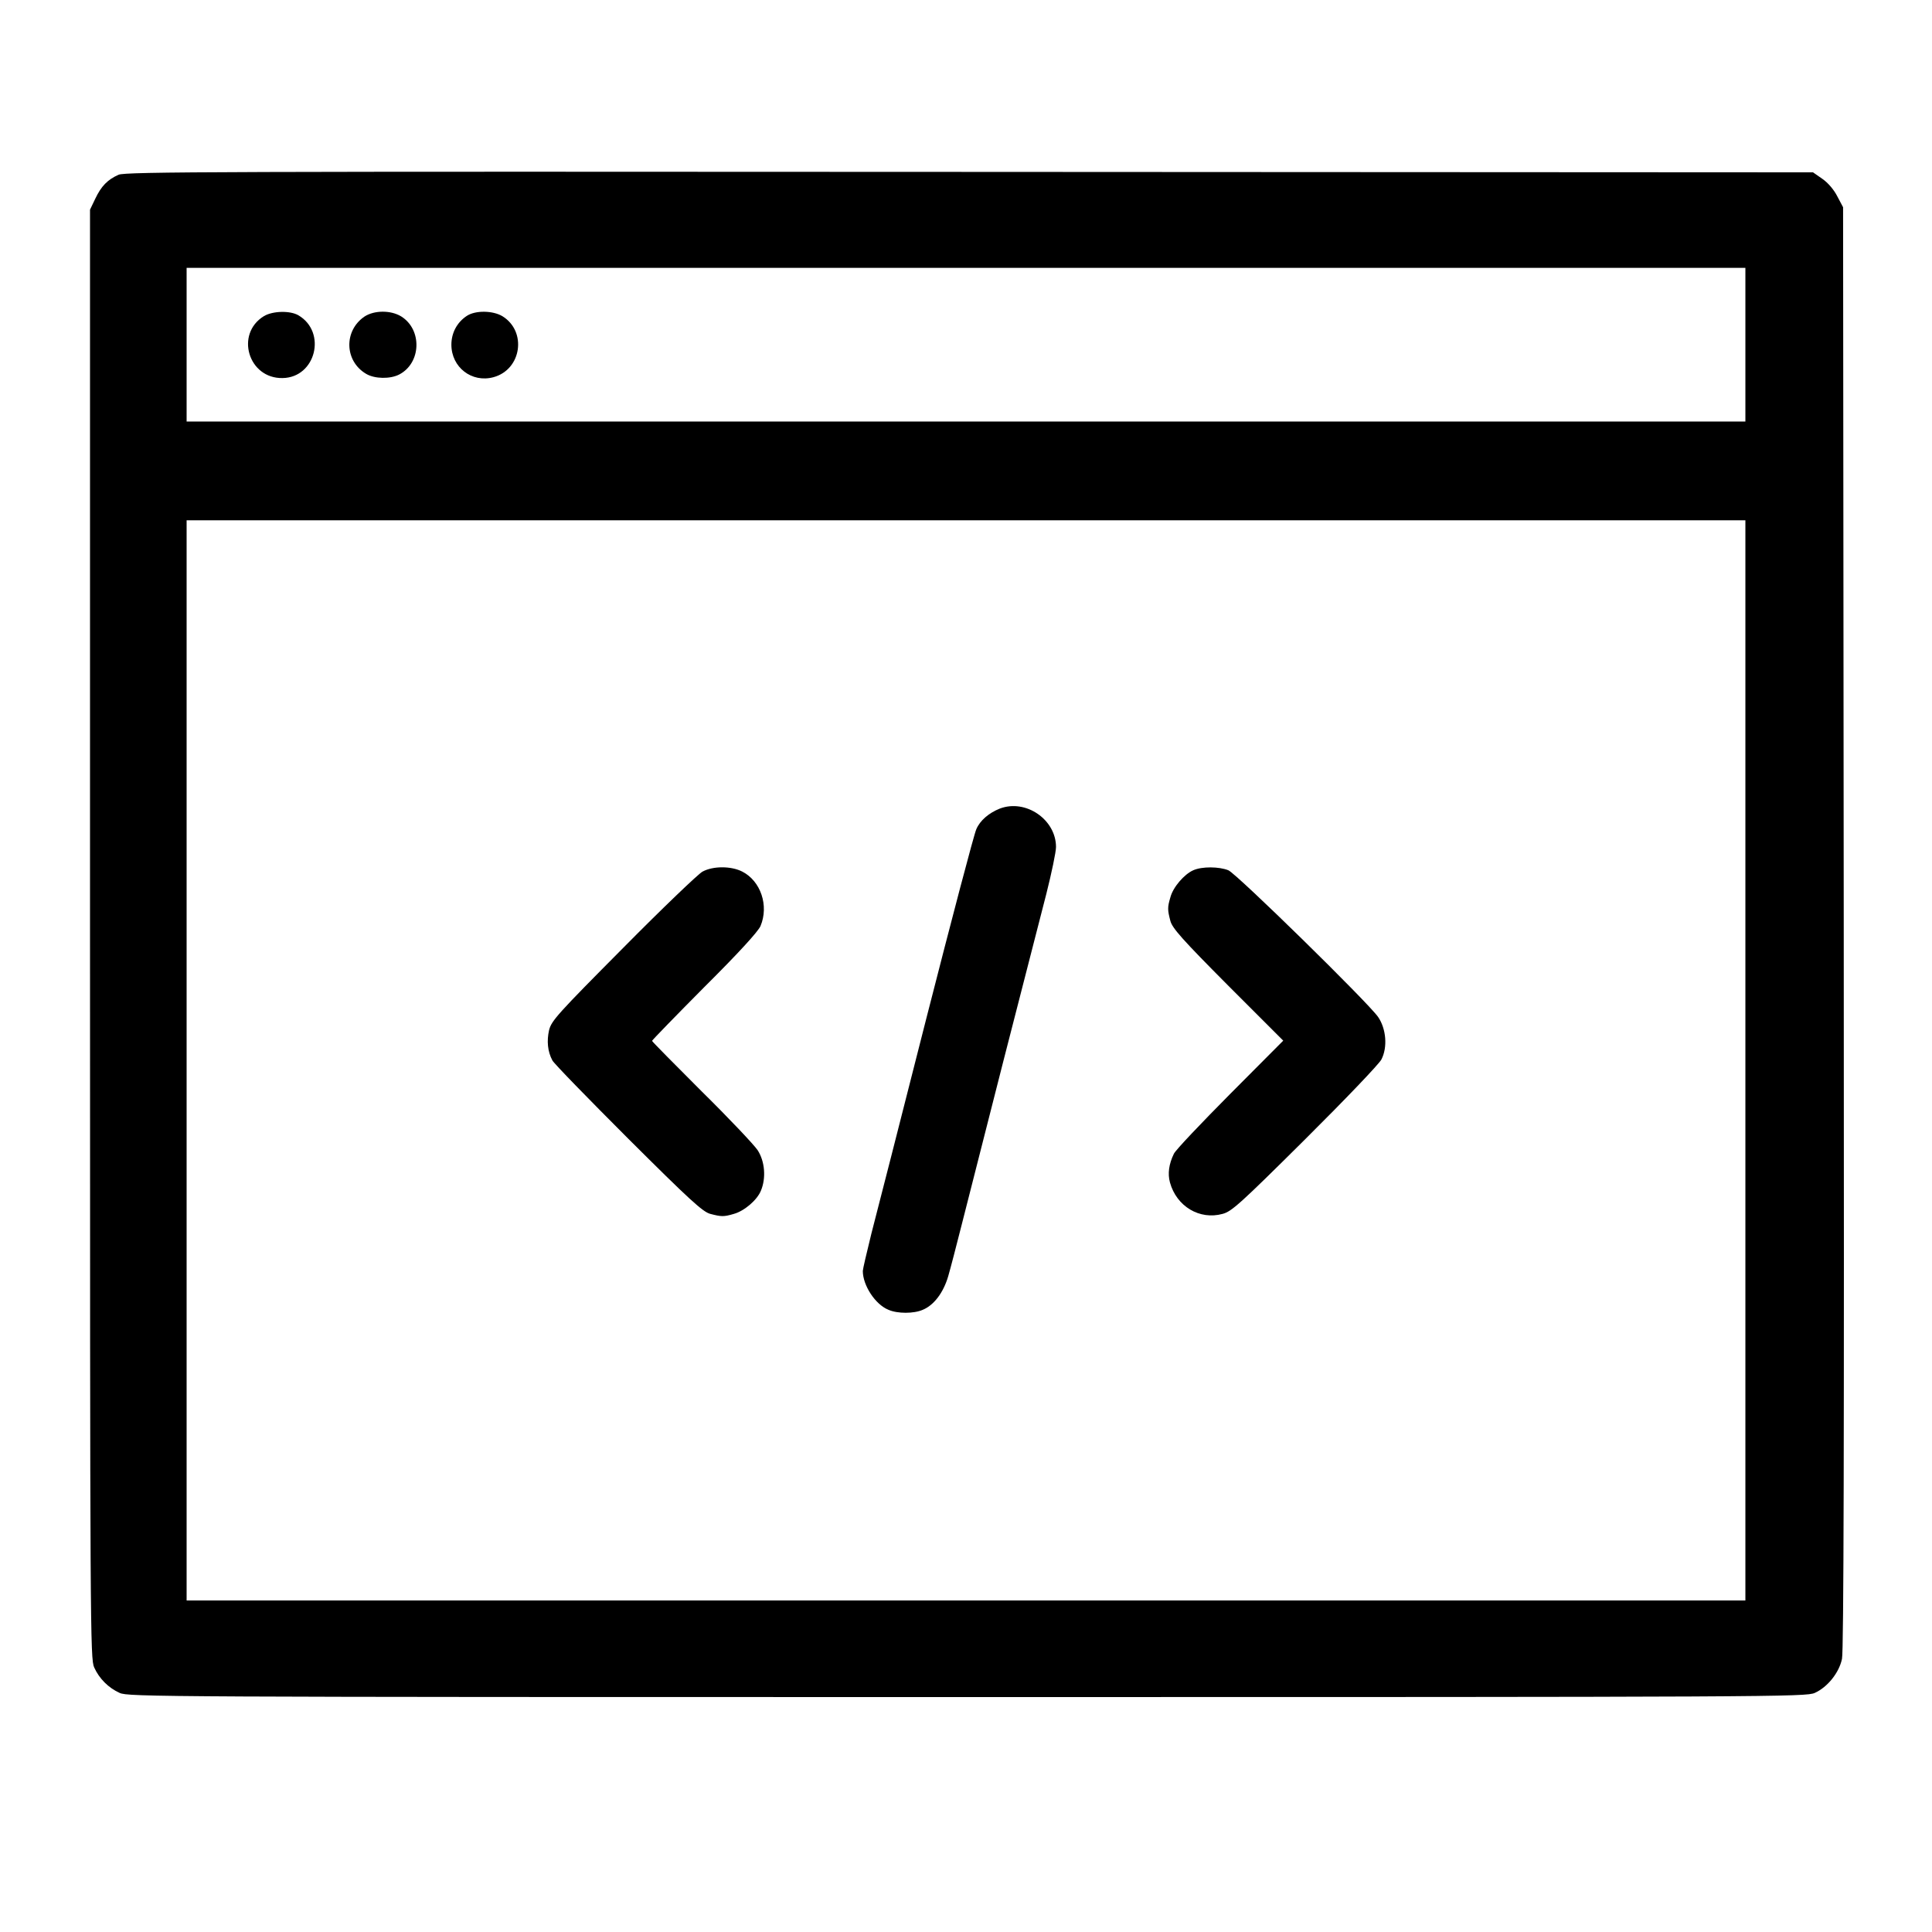 <?xml version="1.0" standalone="no"?>
<!DOCTYPE svg PUBLIC "-//W3C//DTD SVG 20010904//EN"
 "http://www.w3.org/TR/2001/REC-SVG-20010904/DTD/svg10.dtd">
<svg version="1.0" xmlns="http://www.w3.org/2000/svg"
 width="880pt" height="880pt" viewBox="0 0 880 880"
 preserveAspectRatio="xMidYMid meet">
<g transform="translate(0,880) scale(0.1,-0.1)"
fill="#000000" stroke="none">
<path d="M540 8004 c-50 -22 -79 -52 -106 -109 l-24 -50 0 -3300 c0 -3180 1
-3301 19 -3340 23 -51 65 -93 116 -116 39 -18 176 -19 3860 -19 3690 0 3821 1
3861 19 58 26 111 92 124 155 8 36 10 980 8 3331 l-3 3281 -26 49 c-15 30 -42
62 -68 80 l-43 30 -3841 2 c-3415 2 -3846 1 -3877 -13z m7410 -774 l0 -350
-3550 0 -3550 0 0 350 0 350 3550 0 3550 0 0 -350z m0 -3260 l0 -2460 -3550 0
-3550 0 0 2460 0 2460 3550 0 3550 0 0 -2460z"/>
<path d="M1202 7360 c-132 -81 -71 -285 85 -282 151 2 203 209 72 286 -38 22
-117 20 -157 -4z"/>
<path d="M1660 7358 c-95 -65 -91 -203 8 -261 39 -23 109 -24 150 -3 101 52
106 205 9 265 -48 29 -123 28 -167 -1z"/>
<path d="M2126 7361 c-44 -29 -70 -77 -70 -131 0 -103 93 -175 192 -148 128
35 153 209 40 278 -44 26 -123 27 -162 1z"/>
<path d="M4554 5117 c-50 -20 -90 -54 -107 -94 -10 -21 -112 -409 -228 -863
-115 -454 -228 -894 -250 -979 -21 -85 -39 -162 -39 -170 0 -66 57 -153 117
-177 41 -18 115 -18 156 0 51 21 94 78 116 153 11 38 38 142 61 233 23 91 109
428 191 750 83 322 170 663 195 759 24 95 44 191 44 213 0 125 -138 220 -256
175z"/>
<path d="M3200 4830 c-19 -10 -182 -166 -361 -347 -300 -302 -327 -332 -338
-375 -11 -49 -7 -97 15 -138 7 -14 163 -174 346 -357 279 -278 339 -333 373
-342 50 -13 61 -14 108 0 47 13 106 63 123 106 24 57 18 133 -15 184 -16 24
-130 145 -255 268 -124 124 -226 227 -226 230 0 3 108 114 239 246 156 155
245 253 255 277 39 93 1 205 -83 248 -51 26 -133 26 -181 0z"/>
<path d="M5435 4836 c-41 -18 -92 -77 -104 -123 -14 -47 -13 -58 0 -108 9 -33
54 -84 262 -293 l252 -252 -242 -243 c-132 -133 -248 -255 -256 -272 -23 -47
-29 -91 -18 -131 30 -109 135 -172 240 -143 41 11 78 44 374 338 188 187 337
343 349 365 29 56 22 140 -15 194 -46 66 -644 652 -682 668 -42 17 -120 18
-160 0z"/>
</g>
</svg>
